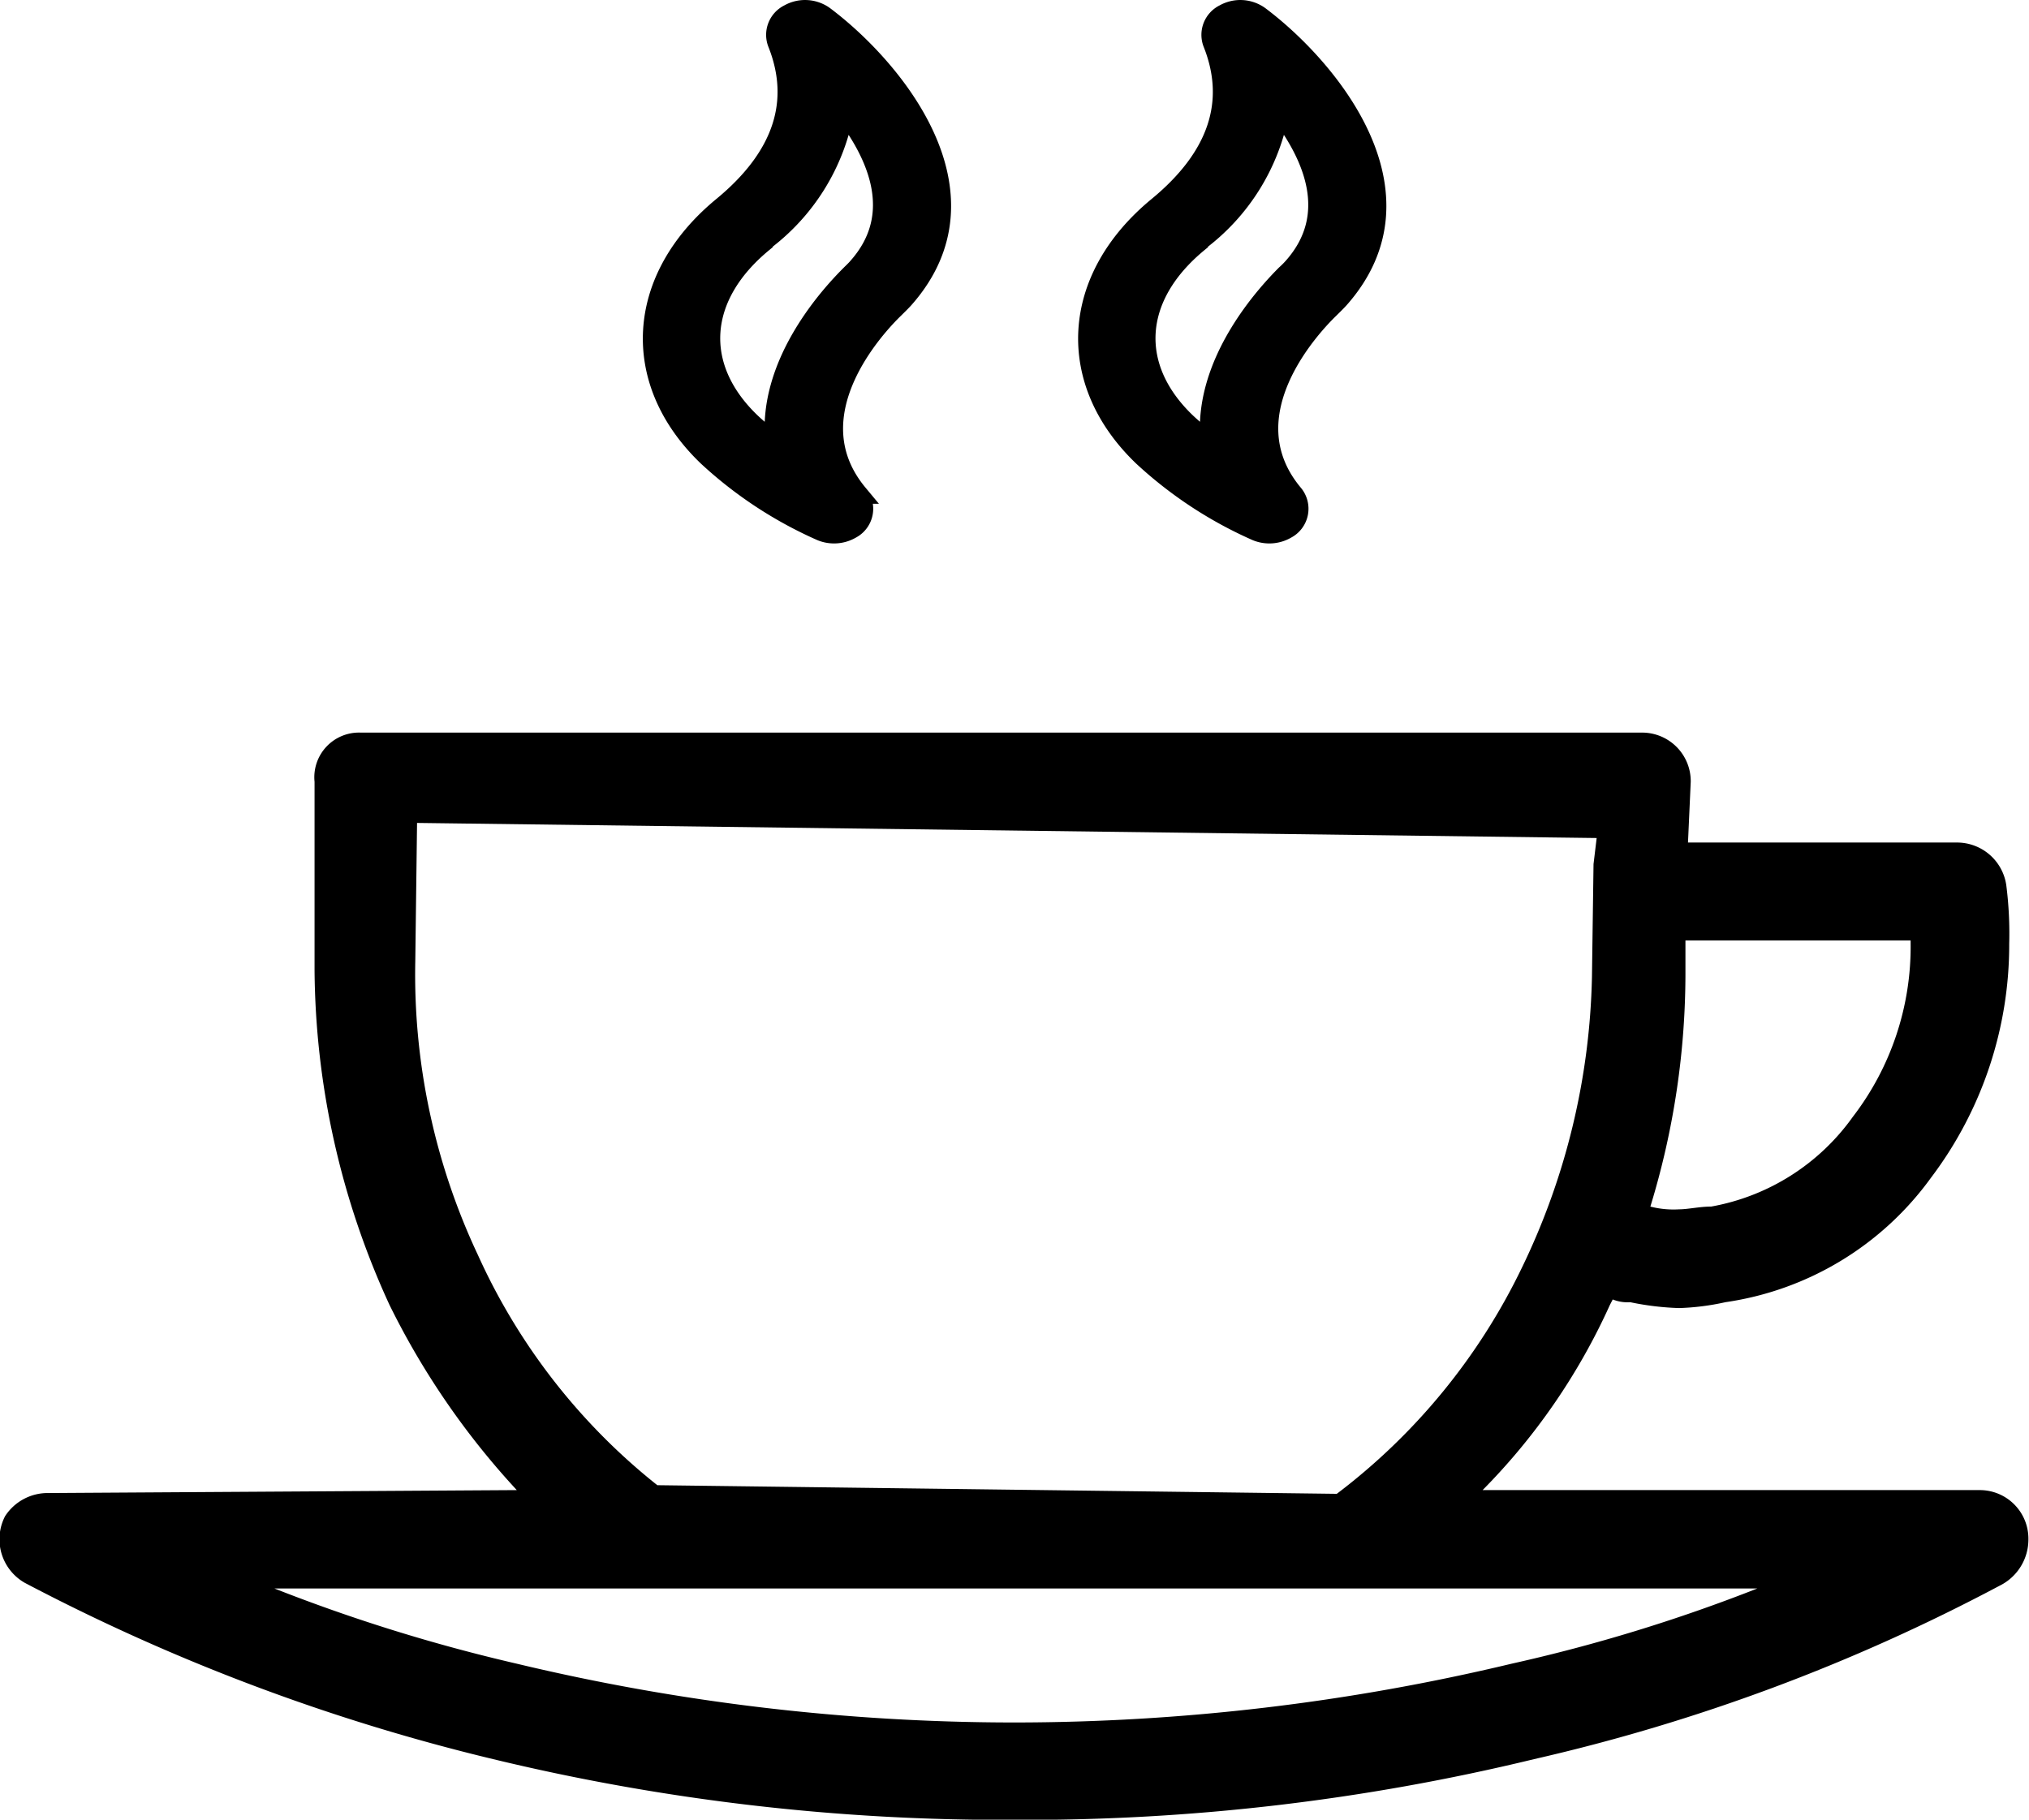 <svg xmlns="http://www.w3.org/2000/svg" viewBox="0 0 103.53 92.87"><defs><style>.cls-1{stroke:#000;stroke-miterlimit:10;}</style></defs><title>Coffee</title><g id="Layer_2" data-name="Layer 2"><g id="Sample"><path d="M101,76.05H75.65a32.39,32.39,0,0,0,6.49-9.44l.15-.29a2,2,0,0,0,.89.14,14.22,14.22,0,0,0,2.5.3,12.6,12.6,0,0,0,2.36-.3,15.72,15.72,0,0,0,10.48-6.34,19.71,19.71,0,0,0,4-11.95,19.44,19.44,0,0,0-.15-3A2.54,2.54,0,0,0,99.85,43H86.13l.14-3.1a2.48,2.48,0,0,0-2.5-2.51H18.41a2.28,2.28,0,0,0-2.36,2.51V49.5a41.49,41.49,0,0,0,3.83,17.11,39.75,39.75,0,0,0,6.49,9.44l-23.9.15A2.59,2.59,0,0,0,.26,77.38a2.56,2.56,0,0,0,1,3.4,102.82,102.82,0,0,0,23.9,9,110.82,110.82,0,0,0,26.56,3.1,110,110,0,0,0,26.56-3.1,96.22,96.22,0,0,0,23.75-8.85,2.63,2.63,0,0,0,1.47-2.36A2.48,2.48,0,0,0,101,76.05ZM86,49.5V48H97.49v.15A14.24,14.24,0,0,1,94.54,57a11.32,11.32,0,0,1-7.23,4.58c-.59,0-1.18.14-1.63.14a4.74,4.74,0,0,1-1.47-.14A40.71,40.71,0,0,0,86,49.5ZM24.39,64.06a33.6,33.6,0,0,1-3.2-15L21.28,42l60.19.77-.16,1.33-.08,5.75a35.7,35.7,0,0,1-3.58,14.86,31.74,31.74,0,0,1-9.44,11.53l-34.67-.44A31.61,31.61,0,0,1,24.39,64.06ZM77.13,84.91a109.21,109.21,0,0,1-25.38,3,109.21,109.21,0,0,1-25.38-3A87.77,87.77,0,0,1,14,81.07H89.67A84.36,84.36,0,0,1,77.13,84.91Z"/><path class="cls-1" d="M62.46.72a1.67,1.67,0,0,1,1.81.1c3.5,2.63,8.85,9,4.08,14.41-.18.2-.36.37-.51.52-.9.87-5.22,5.42-1.85,9.46A1.17,1.17,0,0,1,65.64,27a1.73,1.73,0,0,1-1.52.11,21,21,0,0,1-5.8-3.81c-4-3.83-3.71-9.08.76-12.76,3.06-2.52,4-5.33,2.8-8.34A1.18,1.18,0,0,1,62.46.72ZM61.14,12.38c-3.34,2.75-3.58,6.36-.6,9.2a12.17,12.17,0,0,0,1.22,1c-.43-4.13,3-7.71,3.84-8.56a4.54,4.54,0,0,0,.38-.38c2.38-2.68,1-5.74-.7-7.95a10.66,10.66,0,0,1-4.14,6.65Z"/><path class="cls-1" d="M40.25.72a1.67,1.67,0,0,1,1.81.1c3.5,2.63,8.85,9,4.08,14.41-.18.2-.36.37-.51.52-.9.87-5.21,5.42-1.85,9.46A1.17,1.17,0,0,1,43.43,27a1.73,1.73,0,0,1-1.52.11,21,21,0,0,1-5.8-3.81c-4-3.83-3.71-9.08.76-12.76,3.06-2.52,4-5.33,2.8-8.34A1.18,1.18,0,0,1,40.25.72ZM38.93,12.38c-3.34,2.75-3.58,6.36-.6,9.2a12.17,12.17,0,0,0,1.22,1c-.43-4.13,3-7.71,3.85-8.56.13-.13.26-.25.37-.38,2.38-2.68,1-5.74-.7-7.95a10.66,10.66,0,0,1-4.14,6.65Z"/></g></g></svg>